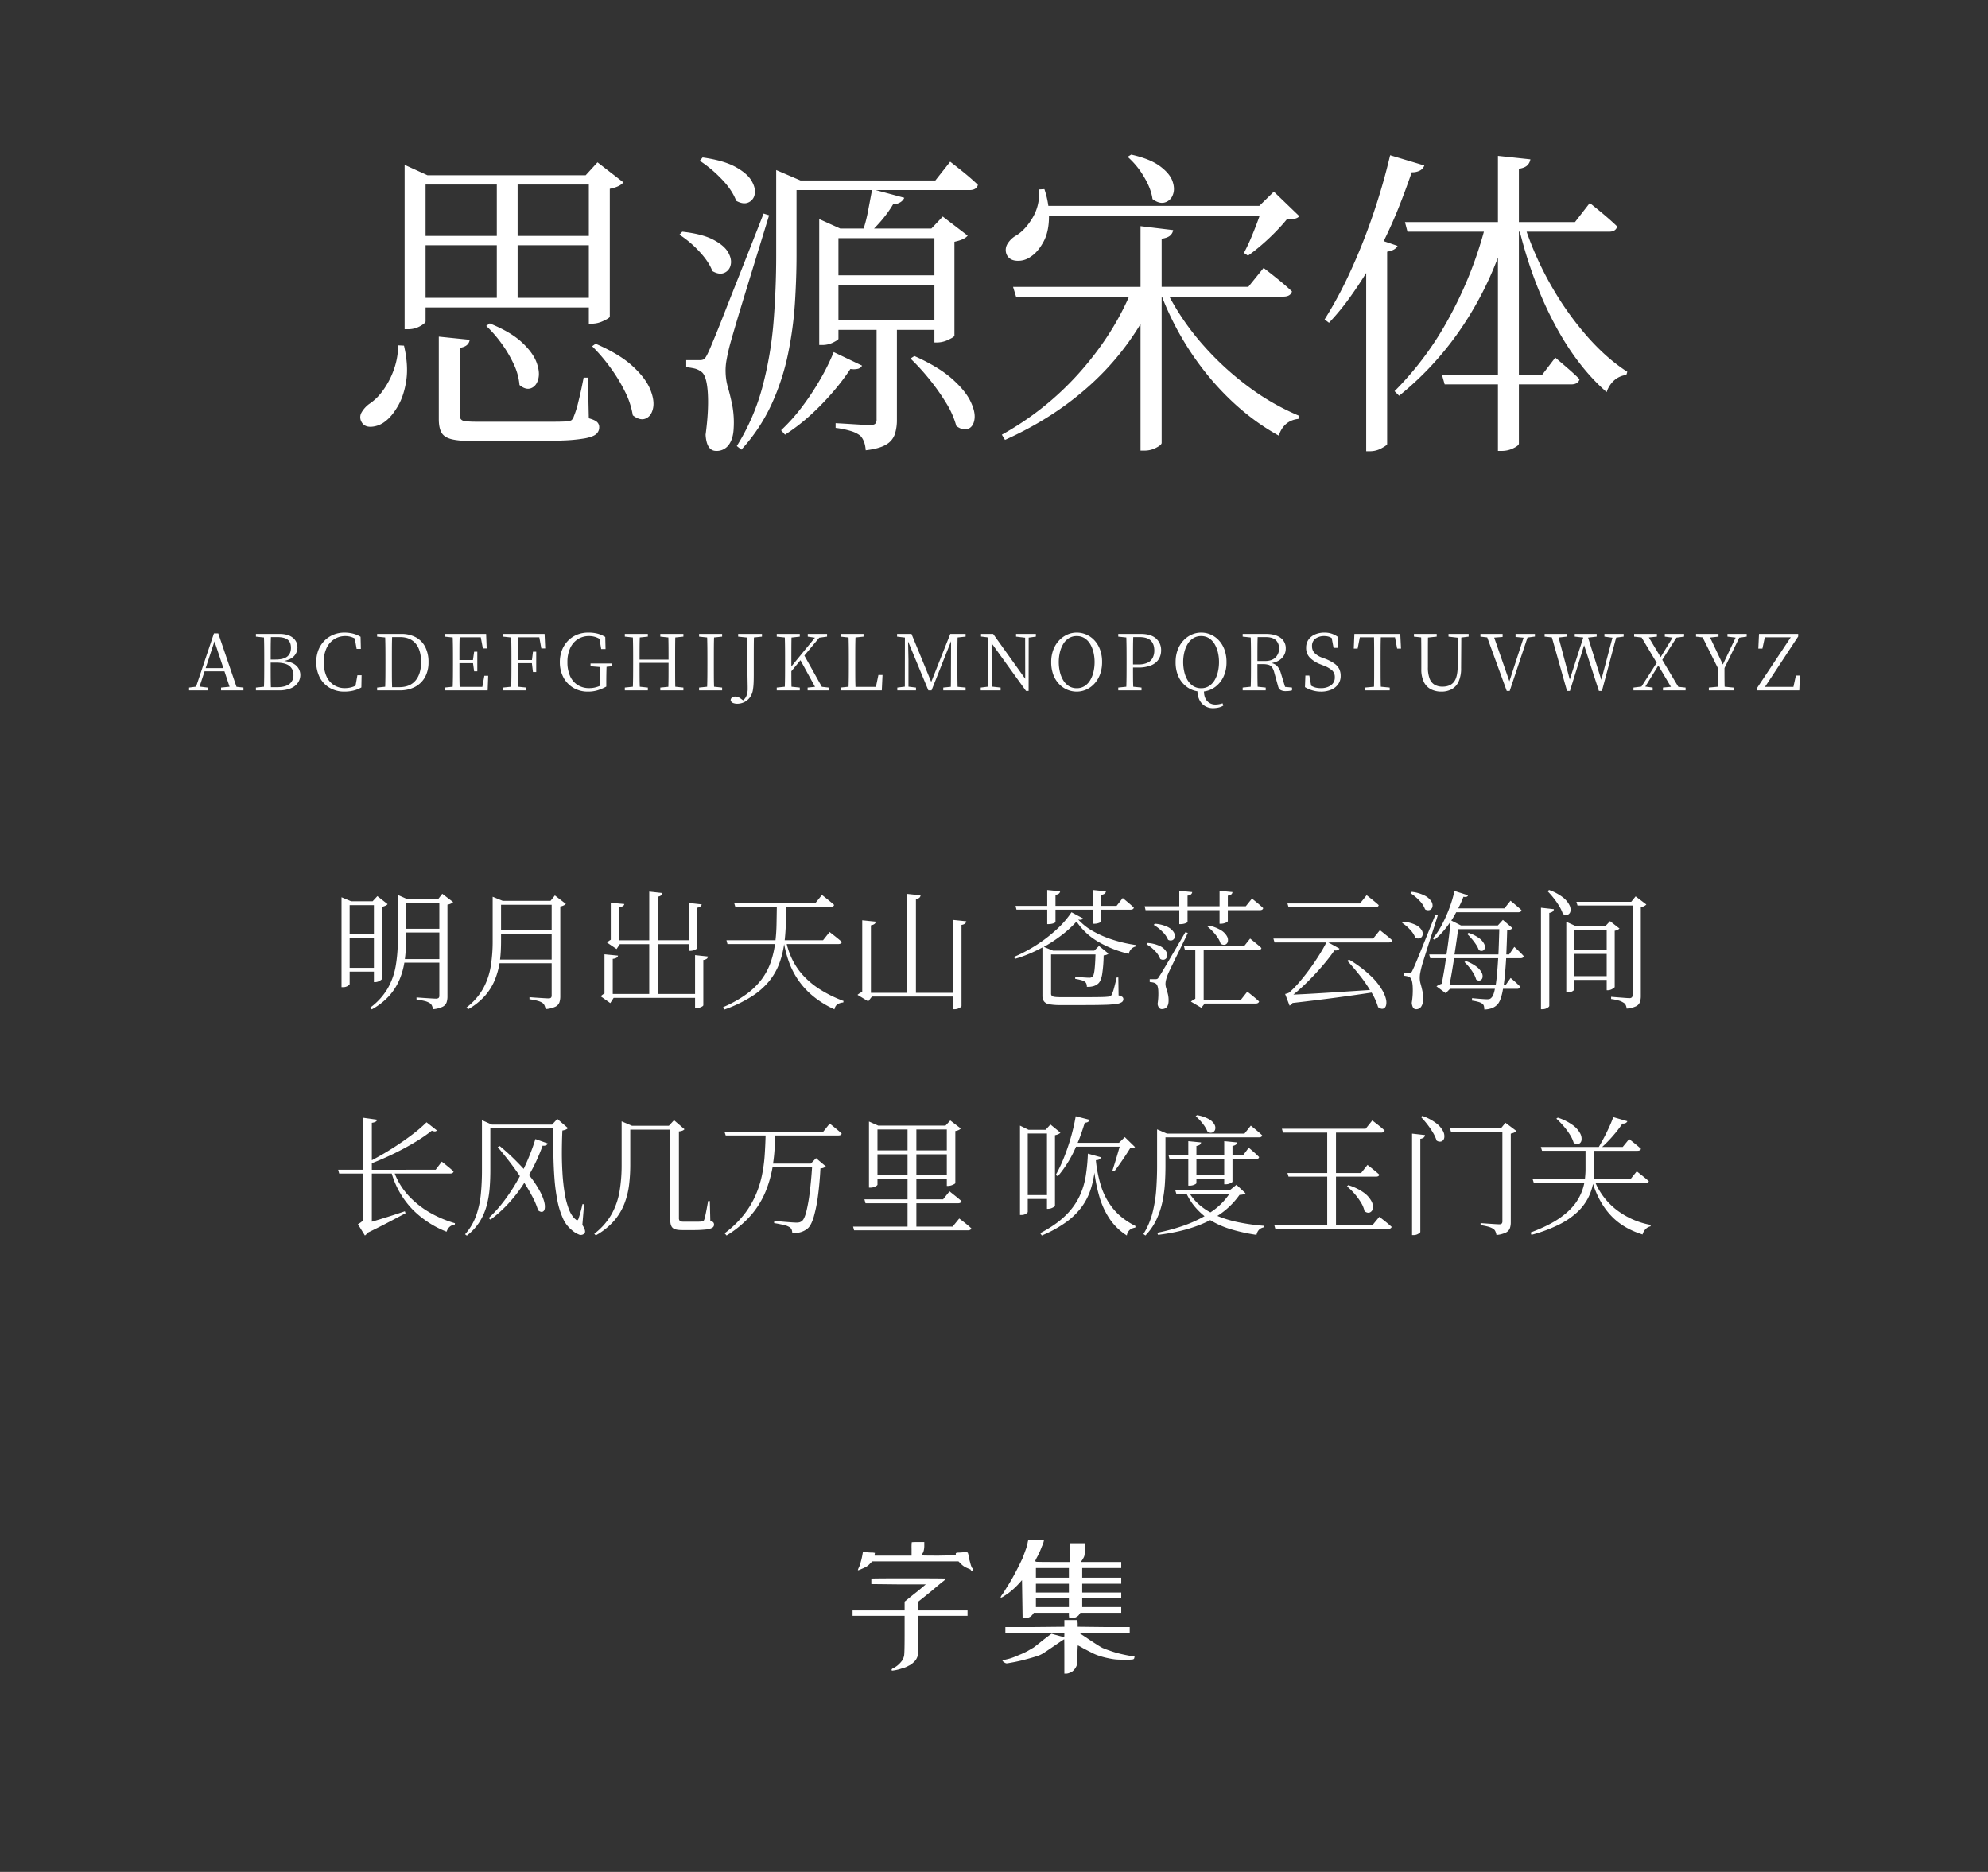 <svg xmlns="http://www.w3.org/2000/svg" width="1540" height="1450" viewBox="0 0 1540 1450">
  <rect x="0" y="0" width="1540" height="1450" fill="#333333" stroke="none"/>
  <defs>
    <style>
      .cls-1 {
        fill: #fff;
      }

      .cls-1, .cls-2, .cls-3 {
        fill-rule: evenodd;
      }

      .cls-2 {
        fill: #fefefe;
      }

      .cls-3 {
        fill: #fdfdfd;
      }
    </style>
  </defs>
  <path id="字体名称" class="cls-1" d="M304.959,286.705a63.579,63.579,0,0,1-8.422,15.93,40.555,40.555,0,0,1-10.682,10.376,21.845,21.845,0,0,0-5.737,6.408,7.3,7.3,0,0,0,0,7.508q2.318,4.15,8.118,3.6a19.032,19.032,0,0,0,10.437-4.334q5-3.781,9.643-11.779t6.409-19.715q1.768-11.718-1.77-26.977l-4.517-.244A57.1,57.1,0,0,1,304.959,286.705Zm79.895-103.943H329.679V142.967h55.175v39.795Zm71.29,0H400.968V142.967h55.176v39.795Zm-55.176,7.2h55.176v40.771H400.968V189.964Zm-71.289,0h55.175v40.771H329.679V189.964Zm126.465,60.791h2.563a21.16,21.16,0,0,0,8.789-2.2q4.761-2.2,4.883-3.3v-99q7.933-1.586,10.5-5l-20.02-15.5-9.155,10.01H331.144l-17.7-8.057V255.027h2.686a18.642,18.642,0,0,0,9.338-2.38q4.212-2.38,4.212-3.723V238.182H456.144v12.573Zm-67.933,14.892a94.861,94.861,0,0,1,9.644,16.175,47.448,47.448,0,0,1,4.578,16.418q4.881,4.029,8.972,2.442t5.554-7.019q1.465-5.432-1.343-13T404.2,265.1q-8.607-7.993-24.842-14.587l-2.685,1.953A96.885,96.885,0,0,1,388.211,265.647Zm63.9,26.856q-2.077,10.866-4.15,18.982a75.022,75.022,0,0,1-3.54,11.291,5.243,5.243,0,0,1-1.892,2.808,8.884,8.884,0,0,1-4.09.854q-3.418.248-12.085,0.245h-56.4q-9.4,0-11.6-.977t-2.2-4.028V269.432q6.959-.976,7.69-6.226l-23.925-2.441v63.964q0,6.716,2.136,10.438t8.179,5.126q6.042,1.4,17.639,1.4h36.987q18.919,0,30.579-.488a127.038,127.038,0,0,0,17.883-1.709q6.225-1.221,8.545-3.3a6.746,6.746,0,0,0,2.319-5.249,5.351,5.351,0,0,0-1.648-4.028q-1.647-1.586-6.408-2.93L455.411,292.5h-3.3ZM472.2,283.9a126.293,126.293,0,0,1,11.719,18.982,63.538,63.538,0,0,1,6.286,18.8q5.613,4.394,10.01,2.5t5.676-8q1.283-6.1-2.258-14.71t-13.611-17.883q-10.071-9.276-28.625-17.334l-2.686,1.953A135.041,135.041,0,0,1,472.2,283.9Zm86.487-145.508q8.423,8.606,11.6,17.151,5.493,3.052,9.461,1.282a8.308,8.308,0,0,0,4.883-6.409q0.915-4.638-2.442-10.376T569.73,129.295q-9.094-5-25.452-7.324l-2.2,2.563A96.723,96.723,0,0,1,558.683,138.389ZM541.532,194.6q7.508,7.936,10.315,15.38,5.247,3.054,9.155,1.4a8.374,8.374,0,0,0,5-6.1q1.1-4.455-1.953-9.827t-11.6-9.827q-8.546-4.453-23.926-6.164l-2.2,2.319A80.8,80.8,0,0,1,541.532,194.6Zm30.761,19.653q-7.506,18.923-11.779,29.846t-6.531,16.357q-2.26,5.435-3.357,8.057t-2.319,5.188q-1.832,3.786-2.93,4.517a6,6,0,0,1-3.3.732h-10.5v5.493a45.253,45.253,0,0,1,6.592,1.038,14.335,14.335,0,0,1,5.127,2.5q4.147,2.809,5,16.3T546.6,336.692q0.732,12.571,8.178,12.574a11.441,11.441,0,0,0,9.705-4.639q3.478-4.641,3.845-12.695a73.59,73.59,0,0,0-1.037-17.823q-1.529-7.567-3.3-13.671a45.527,45.527,0,0,1-1.892-11.719,44.566,44.566,0,0,1,.793-10.254q1.037-5.736,2.625-11.719,0.975-3.538,3.418-11.9t5.859-19.592q3.415-11.229,7.2-23.56t7.385-24.047q3.6-11.72,6.409-20.874l-4.272-1.343Q579.8,195.337,572.293,214.256Zm63.66,78.613a204.938,204.938,0,0,1-14.16,21.607,140.139,140.139,0,0,1-16.724,18.8l3.052,3.418a146.489,146.489,0,0,0,20.081-15.5,201.33,201.33,0,0,0,17.456-18.066,173.891,173.891,0,0,0,13.122-17.334,14.894,14.894,0,0,0,6.1-.183,5.186,5.186,0,0,0,2.929-2.38l-21.972-10.5A168.028,168.028,0,0,1,635.953,292.869Zm83.618,0.427a167.6,167.6,0,0,1,13.184,18.555,67.429,67.429,0,0,1,8.057,18.128q5.37,3.9,9.338,2.136t4.761-7.508q0.792-5.736-3.235-13.977t-14.405-17.395q-10.375-9.154-28.93-17.456l-3.052,1.953A166.442,166.442,0,0,1,719.571,293.3Zm4.273-80.017H649.5V184.471h74.341v28.808ZM649.5,220.726h74.341v27.465H649.5V220.726Zm-29.419-80.933-18.8-8.057v66.529q0,24.9-2.014,50.537a286.08,286.08,0,0,1-8.484,50.293,167.567,167.567,0,0,1-20.019,46.386l3.54,2.808a136.027,136.027,0,0,0,23.437-35.278A181.831,181.831,0,0,0,610.5,273.887a288.777,288.777,0,0,0,5.311-39.49q1.218-19.409,1.22-36.376V147.239H675.5q-1.465,7.814-2.991,15.808a114.988,114.988,0,0,1-3.479,13.977H650.846L634.61,169.7v97.534h2.442a18.484,18.484,0,0,0,8.484-2.014q3.965-2.014,3.967-2.746v-6.958h29.541v69.213a4.8,4.8,0,0,1-1.038,3.479q-1.038,1.039-4.211,1.038-1.712,0-5.982-.244t-9.033-.549q-4.761-.3-11.474-0.672v3.662a66.4,66.4,0,0,1,12.024,2.5,22.913,22.913,0,0,1,7.019,3.479q3.781,3.9,4.272,11.352,10.5-1.221,15.686-4.333a14.866,14.866,0,0,0,6.836-8,35.072,35.072,0,0,0,1.648-11.23v-69.7h29.053v9.765h2.441a20.056,20.056,0,0,0,8.3-2.075q4.515-2.075,4.761-3.174V187.278q7.933-1.707,10.254-4.76l-19.288-14.771-8.789,9.277H677.091a104.891,104.891,0,0,0,7.934-8.911,89.4,89.4,0,0,0,6.836-9.887,10.51,10.51,0,0,0,5.738-1.648,7.728,7.728,0,0,0,2.929-3.357l-22.216-5.982h72.753q5.371,0,6.47-4.028-4.027-3.906-9.033-8.057t-12.451-9.887l-11.475,14.526H620.084Zm265.93-3.113q5.676,9.339,6.775,17.517,5.247,3.909,9.583,2.625a9.307,9.307,0,0,0,6.164-5.86q1.832-4.576-.244-10.559t-9.705-11.657q-7.63-5.678-22.277-8.973l-2.808,1.709A62.639,62.639,0,0,1,886.014,136.68Zm114.806,89.05q-4.272-4.028-9.4-8.239t-12.573-9.949L967.008,222.19H899.869V184.959q4.638-.732,6.592-2.5a6.955,6.955,0,0,0,2.319-4.212l-25.268-3.052v47H784.757l2.319,7.569H874.6q-13.917,31.617-39.185,59.753a229.747,229.747,0,0,1-59.326,47.18l2.441,4.029q35.034-15.747,61.524-38.575A209.607,209.607,0,0,0,883.512,251v98.022h3.3a19.009,19.009,0,0,0,8.789-2.2q4.27-2.2,4.272-3.784V229.759h0.244a225.578,225.578,0,0,0,38.147,64.148q23.74,27.771,52.307,43.518,3.906-11.719,15.263-12.94l0.48-2.441A183.905,183.905,0,0,1,967.8,300.071a225.259,225.259,0,0,1-35.034-31.921,196.334,196.334,0,0,1-26.916-38.391h88.256q5.615,0,6.713-4.029h0Zm-25.267-66.284H812.1a70.892,70.892,0,0,0-3.052-12.939l-4.273.244a36.063,36.063,0,0,1-4.943,22.034q-5.923,9.827-13.245,13.977a18.6,18.6,0,0,0-6.165,6.164,9.012,9.012,0,0,0-.671,8.118q2.075,4.641,8,4.944a16.463,16.463,0,0,0,10.8-3.235q5.493-3.538,9.826-11.536t4.212-20.2H975.8q-2.444,7.08-5.859,15.319a145.475,145.475,0,0,1-6.348,13.611l3.174,2.076q4.881-3.417,10.559-8.3t10.8-10.132q5.127-5.247,8.667-9.644a42.381,42.381,0,0,0,6.107-.549,6.386,6.386,0,0,0,3.66-1.892L986.783,148.46Zm107.967,1.221q5.31-13.3,10.07-27.222a12.4,12.4,0,0,0,6.6-1.465,7.519,7.519,0,0,0,3.17-3.784l-26.49-7.934a489.166,489.166,0,0,1-13.67,47.18,454.661,454.661,0,0,1-17.64,43.945,313.867,313.867,0,0,1-19.47,36.072l3.42,2.563a180.312,180.312,0,0,0,14.89-17.883q7.2-9.825,13.92-20.691V349.51h3.05a18.115,18.115,0,0,0,8.85-2.32q4.215-2.319,4.33-3.173V194.969q6.465-1.1,8.06-4.517l-10.74-3.662Q1078.215,173.973,1083.52,160.667Zm169.25,14.771q-3.9-3.783-8.91-8.057-4.995-4.272-12.33-10.132l-11.47,14.771H1176.6V130.76q4.515-.733,6.47-2.625a8.328,8.328,0,0,0,2.44-4.7l-25.14-2.686v51.27h-72.02l1.95,7.446h59.2a307.183,307.183,0,0,1-26.97,66.65A245.262,245.262,0,0,1,1080.29,303l3.54,3.54a240.8,240.8,0,0,0,45.47-48.462,260.821,260.821,0,0,0,31.07-58.594v90.943h-43.34l2.08,7.324h41.26v51.514h3.17a19.92,19.92,0,0,0,8.79-2.076q4.275-2.076,4.27-3.662V297.752h40.41q5.49,0,6.59-4.028-3.66-3.663-8.06-7.508T1204.8,277l-10.25,13.428H1176.6V179.466h0.73q10.14,40.282,27.41,72.449t39.86,51.818a20.544,20.544,0,0,1,6.1-9.338,17.211,17.211,0,0,1,9.15-3.967l0.74-2.442q-15.75-10.131-30.58-26.855a237.378,237.378,0,0,1-27.1-37.659,250.08,250.08,0,0,1-20.33-44.006h63.97q5.13,0,6.22-4.028h0Z"/>
  <path id="中文示例" class="cls-2" d="M289.652,723.449h-18.8V701.135h18.8v22.314Zm-18.8,2.979h18.8v23.291h-18.8V726.428Zm18.8,34.326h0.977a7.02,7.02,0,0,0,3.442-1q1.782-1,1.88-1.538V702.453q3.369-.83,4.3-2.1l-7.91-6.2-3.711,4h-16.6l-7.47-3.125V764.66h0.976a6.8,6.8,0,0,0,3.907-.976q1.414-.976,1.416-1.465v-9.571h18.8v8.106Zm24.634-25.1q0.171-3.661.171-7.324v-6.006h25.879v20.606H313.627Q314.115,739.319,314.286,735.656Zm26.05-16.211H314.457V699.426h25.879v20.019Zm-0.977-22.9h-23.73l-7.471-3.32v35.2a116.13,116.13,0,0,1-1.611,19.775,53.563,53.563,0,0,1-6.226,17.456,49.751,49.751,0,0,1-13.7,14.966l1.416,1.221a51.429,51.429,0,0,0,13.379-10.4,45.064,45.064,0,0,0,7.91-12.28,57.583,57.583,0,0,0,3.906-13.452h27.1v25.439a2.507,2.507,0,0,1-.562,1.856,3.311,3.311,0,0,1-2.221.537q-0.928,0-3.3-.147t-5.054-.317q-2.685-.171-6.543-0.464v1.611a54.169,54.169,0,0,1,6.348,1.172,13.418,13.418,0,0,1,3.76,1.514,4.449,4.449,0,0,1,1.782,1.929,10.9,10.9,0,0,1,.9,2.9,21.525,21.525,0,0,0,7.373-1.88,6.16,6.16,0,0,0,3.1-3.32,14.3,14.3,0,0,0,.708-4.712V700.744a9.588,9.588,0,0,0,2.71-.83,5.152,5.152,0,0,0,1.684-1.172l-8.4-6.4Zm48.609,39.673q0.17-3.589.171-7.2v-5.762h39.209v20.068H387.357Q387.8,739.808,387.968,736.218Zm39.38-15.991H388.139V700.842h39.209v19.385Zm-0.879-22.413H389.457l-7.812-3.173v34.472a120.663,120.663,0,0,1-1.49,19.336,53.755,53.755,0,0,1-5.859,17.212,48.367,48.367,0,0,1-12.964,14.771l1.318,1.318a50.665,50.665,0,0,0,12.964-10.327,43.778,43.778,0,0,0,7.593-12.085,60.328,60.328,0,0,0,3.76-13.184h40.381v24.8a2.876,2.876,0,0,1-.464,1.831,2.809,2.809,0,0,1-2.124.562q-0.928,0-3.272-.147t-4.98-.317q-2.637-.171-6.348-0.464v1.611a48.372,48.372,0,0,1,6.25,1.2,13.326,13.326,0,0,1,3.613,1.49,4.864,4.864,0,0,1,1.758,2.05,11.949,11.949,0,0,1,.879,2.881,21.711,21.711,0,0,0,7.52-1.831,6.124,6.124,0,0,0,3.149-3.344,14.5,14.5,0,0,0,.708-4.737V702.16a8.929,8.929,0,0,0,2.661-.83,5.237,5.237,0,0,0,1.636-1.172l-8.5-6.543Zm111.963,72.12H509.525V731.359h24.024v5.176h1.221a8.263,8.263,0,0,0,3.466-.781q1.709-.78,1.709-1.318v-31.3a5.8,5.8,0,0,0,2.637-.952,2.519,2.519,0,0,0,.977-1.636l-10.01-1.123v28.906H509.525V694.543a4.931,4.931,0,0,0,2.662-1.025,3.248,3.248,0,0,0,.952-1.758l-10.2-1.123v37.7H479.447V702.746a7,7,0,0,0,3.2-.952,2.443,2.443,0,0,0,1-1.538l-10.5-.928v28.613a10.958,10.958,0,0,0-1.611,1.05,10.293,10.293,0,0,0-1.269,1.148l7.373,4.98,2.49-3.76h22.8v38.575H474.662v-27.2a6.784,6.784,0,0,0,3.1-.952,2.446,2.446,0,0,0,1-1.538l-10.5-1.025v30.322a10.885,10.885,0,0,0-1.612,1.05,14.477,14.477,0,0,0-1.318,1.147l7.422,5.274,2.588-4.053h63.086v7.861h1.22a8.225,8.225,0,0,0,3.492-.781q1.685-.782,1.684-1.416v-35.01a5.569,5.569,0,0,0,2.686-.952,2.65,2.65,0,0,0,.927-1.733l-10.009-1.075v30.079Zm113.72-40.284q-1.856-1.659-4.077-3.442t-5.444-4.272l-5.078,6.4H607.865q0.635-5.907.879-12.353t0.391-13.428h34.228q2.344,0,2.783-1.612-1.855-1.659-4.052-3.442t-5.371-4.272l-5.078,6.3H568.754l0.879,3.028h32.129q-0.1,6.885-.22,13.33t-0.806,12.451H562.748l0.781,2.93h36.817a72.842,72.842,0,0,1-3.418,14.38,48.932,48.932,0,0,1-6.909,12.915,55.972,55.972,0,0,1-11.792,11.5,91.721,91.721,0,0,1-18.067,10.083l1.074,1.806a104.832,104.832,0,0,0,20.85-9.961,57.438,57.438,0,0,0,13.55-11.743,49.024,49.024,0,0,0,7.91-13.574,70.08,70.08,0,0,0,3.882-15.405,88.905,88.905,0,0,0,3.564,13.379,62.72,62.72,0,0,0,6.739,13.574,60.893,60.893,0,0,0,11.328,12.744,73.988,73.988,0,0,0,17.382,10.889,5.76,5.76,0,0,1,2.344-3.98,10.016,10.016,0,0,1,4.444-1.343l0.244-1.171a97.25,97.25,0,0,1-18.8-9.3,63.768,63.768,0,0,1-12.842-10.84,51.9,51.9,0,0,1-8.008-11.816,60.961,60.961,0,0,1-4.394-12.134h39.941q2.345,0,2.783-1.612h0Zm85.987,39.4H709.525V696.447a4.926,4.926,0,0,0,2.686-1.05,3.1,3.1,0,0,0,.928-1.879l-10.3-1.075v76.612H674.662V716.76q3.466-.586,3.809-2.832l-10.547-1.074v55.468a13.231,13.231,0,0,0-3.662,2.295l8.3,5.029,2.881-3.71h62.7v9.814h1.318a7.658,7.658,0,0,0,3.613-.928q1.758-.927,1.758-1.562V716.418a5.305,5.305,0,0,0,2.734-1,3.078,3.078,0,0,0,.977-1.782l-10.4-1.074v56.494Zm73.1-53.223h0.977a11.9,11.9,0,0,0,3.686-.561q1.734-.561,1.734-1.246V704.65h29v10.889h1.172a10.123,10.123,0,0,0,3.881-.781q1.44-.684,1.441-1.221V704.65h22.607q2.295,0,2.588-1.611-1.563-1.514-3.564-3.223t-5.03-4.2l-4.785,6.1H853.129v-8.594a4.663,4.663,0,0,0,2.661-.928,2.864,2.864,0,0,0,.952-1.758l-10.107-1.025v12.3h-29v-8.594a4.663,4.663,0,0,0,2.661-.928,2.869,2.869,0,0,0,.952-1.758l-10.01-1.025v12.3H786.723l0.683,2.929h23.828v11.182Zm26.441-3.442a2.44,2.44,0,0,0,1.343-.952l-8.985-4.786a71.457,71.457,0,0,1-11.133,12.94,116.36,116.36,0,0,1-33.349,21.631l0.683,1.513a100.346,100.346,0,0,0,11.084-3.93q5.371-2.271,10.3-4.956l-0.1.1v36.914a8.244,8.244,0,0,0,1.172,4.785,6.478,6.478,0,0,0,4.224,2.271,47.287,47.287,0,0,0,8.716.61h18.8q9.569,0,15.454-.2a74.9,74.9,0,0,0,9.008-.708,9.527,9.527,0,0,0,4.224-1.416,2.82,2.82,0,0,0,1.1-2.27,2.133,2.133,0,0,0-.806-1.734,7.523,7.523,0,0,0-2.9-1.147l-0.2-13.916h-1.269q-1.124,4.932-2.1,8.374a31.015,31.015,0,0,1-1.709,4.907,2.954,2.954,0,0,1-1.049,1.2,4.321,4.321,0,0,1-1.978.415q-1.856.245-6.4,0.318t-11.084.073h-18.9q-5.03,0-6.323-.611a2.2,2.2,0,0,1-1.294-2.172V739.318h34.424q-0.246,7.764-.757,12.012t-1.538,5.225a3.922,3.922,0,0,1-2.735.781q-0.879,0-2.807-.122t-4.1-.293q-2.173-.171-3.784-0.269v1.563a41.159,41.159,0,0,1,4.3.9,10.458,10.458,0,0,1,3.027,1.2,3.792,3.792,0,0,1,1.367,1.807,7.231,7.231,0,0,1,.342,2.3,16.682,16.682,0,0,0,4.761-.464,9.37,9.37,0,0,0,3.833-1.929q2.245-1.8,3.2-7.055a103.77,103.77,0,0,0,1.2-14.917q2.733-.294,3.71-1.416l-7.324-5.908-3.613,3.613h-32.08l-6.983-2.881a115.591,115.591,0,0,0,14.234-9.448,85.133,85.133,0,0,0,11.059-10.181,50.9,50.9,0,0,0,16.919,15.723,84.959,84.959,0,0,0,23.56,9.277,7.132,7.132,0,0,1,5.518-5.713l0.1-1.074a107.286,107.286,0,0,1-17.358-3.906,81.994,81.994,0,0,1-15.7-6.69,44.963,44.963,0,0,1-11.768-9.228A5.447,5.447,0,0,0,837.675,712.39Zm56.86,24.048a17.718,17.718,0,0,1,4.2,6.3,3.741,3.741,0,0,0,3.54.464,3.265,3.265,0,0,0,1.831-2.514,5.687,5.687,0,0,0-.927-3.956,11.339,11.339,0,0,0-4.688-3.93,26.347,26.347,0,0,0-9.472-2.368l-0.879,1.025A26.474,26.474,0,0,1,894.535,736.438Zm5.762-14.893a19.3,19.3,0,0,1,4.541,6.4,3.721,3.721,0,0,0,3.491.269,3.282,3.282,0,0,0,1.733-2.539,5.624,5.624,0,0,0-1.049-3.906,11.859,11.859,0,0,0-4.81-3.882,27.362,27.362,0,0,0-9.57-2.344l-0.928.879A32.647,32.647,0,0,1,900.3,721.545Zm8.911,16.04q-3.492,5.982-5.542,9.448t-3.1,5.225q-1.05,1.758-1.586,2.612t-1.172,1.782a4.29,4.29,0,0,1-1.27,1.563,3.254,3.254,0,0,1-1.416.244h-4.492v2.2q1.416,0.147,2.515.366a6.513,6.513,0,0,1,2.075.806q1.659,0.978,2.026,5.054a50.216,50.216,0,0,1-.513,10.669,5.792,5.792,0,0,0,1.123,3.052,2.616,2.616,0,0,0,2.051,1.049q5.03,0,5.323-5.908a20.876,20.876,0,0,0-.489-5.591q-0.585-2.367-1.22-4.272a12.648,12.648,0,0,1-.684-3.662,14.057,14.057,0,0,1,.537-3.614,29.911,29.911,0,0,1,1.367-3.955q0.439-1.122,1.734-3.833t3.076-6.347q1.782-3.638,3.735-7.617t3.76-7.691q1.806-3.71,3.076-6.543l-1.9-.488Q912.7,731.6,909.208,737.585Zm7.935-4.663,0.781,3.027h8.008v37.7q-0.978.535-1.88,1.1a12.772,12.772,0,0,0-1.538,1.1l8.105,4.785,2.588-3.272h39.4q2.295,0,2.735-1.611-1.758-1.661-3.882-3.418t-5.249-4.2l-4.883,6.2H932.426V735.949h41.992q2.44,0,2.734-1.611-1.661-1.563-3.711-3.247t-5.029-4.077l-4.687,5.908H917.143Zm22.363-11.353a36,36,0,0,1,3.735,4.663,16.738,16.738,0,0,1,2.271,4.688,3.99,3.99,0,0,0,3.589.806,3.21,3.21,0,0,0,2.026-2.344,5.866,5.866,0,0,0-.659-4.126,12.639,12.639,0,0,0-4.492-4.59,29.613,29.613,0,0,0-9.546-3.711l-1.026.781A41.616,41.616,0,0,1,939.506,721.569Zm11.621-19.555v-8.252a4.917,4.917,0,0,0,2.71-.952,2.9,2.9,0,0,0,.9-1.783l-10.01-.976v11.963h-24.8v-8.252a5.051,5.051,0,0,0,2.661-.952,2.8,2.8,0,0,0,.952-1.783l-10.01-.976v11.963H886.723l0.683,3.027h26.123v10.791h0.977a11.02,11.02,0,0,0,3.686-.61q1.732-.61,1.734-1.294v-8.887h24.8v10.5h1.075a9.7,9.7,0,0,0,3.808-.83q1.513-.732,1.514-1.27v-8.4h24.805q2.293,0,2.588-1.611-1.612-1.563-3.638-3.272t-5.054-4.1l-4.785,5.957H951.127Zm116.893-.879q-1.755-1.611-3.95-3.394t-5.42-4.321l-5.13,6.4h-56.2l0.83,2.93h67.282c1.44,0,2.3-.537,2.59-1.611h0Zm-81.59,25.879,0.879,3.027h40.141q-2.055,4.15-5.38,9.473t-7.34,10.864q-4.035,5.542-8.21,10.4a78.028,78.028,0,0,1-7.883,8.081,11.179,11.179,0,0,1-3.125,1.075l3.418,8.984a4.451,4.451,0,0,0,2.29-2q18.855-2.15,34.5-4.248t26.78-3.809a49.056,49.056,0,0,1,5.03,11.28q2.745,2,4.59.9,1.86-1.1,1.83-4.614t-2.78-8.716a50.714,50.714,0,0,0-9.06-11.5,92.165,92.165,0,0,0-17.09-12.891l-1.31.928q4.185,4.541,8.98,10.5a114.767,114.767,0,0,1,8.54,12.109q-12.06.783-23.21,1.514t-20.44,1.27q-9.27.537-15.67,0.781a152.418,152.418,0,0,0,11.96-10.864q6.06-6.08,11.26-12.232a135.878,135.878,0,0,0,8.61-11.181,4.042,4.042,0,0,0,2.49-.171,2.934,2.934,0,0,0,1.42-1.148l-8.64-4.785h46.82c1.5,0,2.4-.537,2.69-1.611q-1.86-1.708-4.1-3.54t-5.47-4.37l-5.23,6.494H986.43Zm112.94-29.566a19.084,19.084,0,0,1,4.54,6.909,4.1,4.1,0,0,0,3.78.489,3.45,3.45,0,0,0,1.98-2.588,5.8,5.8,0,0,0-.97-4.151,13.126,13.126,0,0,0-4.99-4.321,29.517,29.517,0,0,0-10.1-2.954l-0.98,1.025A35.87,35.87,0,0,1,1099.37,697.448Zm-7.15,22.583a19.485,19.485,0,0,1,4.12,6.2,3.974,3.974,0,0,0,3.66.538,3.426,3.426,0,0,0,2.01-2.466,5.313,5.313,0,0,0-.79-3.931,11.088,11.088,0,0,0-4.63-3.955,27.407,27.407,0,0,0-9.57-2.49l-0.88.927A31.8,31.8,0,0,1,1092.22,720.031Zm11.91,7.764c-2.03,5.046-3.65,9.017-4.83,11.914s-2.09,5.07-2.69,6.519-1.07,2.523-1.39,3.222-0.65,1.392-.98,2.075a5,5,0,0,1-1.1,1.807,2.234,2.234,0,0,1-1.29.293h-4.35v2.2a17.573,17.573,0,0,1,2.71.415,6.867,6.867,0,0,1,2.13,1q1.56,1.123,1.98,6.568a59.879,59.879,0,0,1-.71,13.012q0.48,4.932,3.32,4.932a4.578,4.578,0,0,0,3.88-1.855,9,9,0,0,0,1.54-5.079,27.326,27.326,0,0,0-.47-7.08q-0.66-3.027-1.36-5.468a16.383,16.383,0,0,1-.71-4.639,19.878,19.878,0,0,1,.39-4.15q0.435-2.3,1.02-4.541,0.345-1.416,1.4-4.761l2.46-7.837q1.425-4.492,3-9.424,1.59-4.931,3.11-9.644,1.5-4.712,2.63-8.422l-1.8-.489Q1107.175,720.226,1104.13,727.8Zm35.89-.635a45.592,45.592,0,0,1,3.34,4.444,17.826,17.826,0,0,1,2.15,4.248,3.4,3.4,0,0,0,2.96.634,2.6,2.6,0,0,0,1.7-1.928,5.162,5.162,0,0,0-.56-3.565,12.725,12.725,0,0,0-3.83-4.3,29.052,29.052,0,0,0-8.13-4.077l-1.12.83A48.015,48.015,0,0,1,1140.02,727.16Zm-1.91,22.046a38.031,38.031,0,0,1,3.35,4.834,19.294,19.294,0,0,1,2.05,4.712,3.333,3.333,0,0,0,3.05.684,2.9,2.9,0,0,0,1.81-2.076,5.6,5.6,0,0,0-.54-3.833,13.5,13.5,0,0,0-3.93-4.638,30.232,30.232,0,0,0-8.35-4.444l-1.12.782A37.421,37.421,0,0,1,1138.11,749.206Zm-13.47,4.028q0.9-5.37,1.78-10.986h34.13q-0.39,6.592-.85,11.768t-1.05,9.033h-35.84Q1123.725,758.606,1124.64,753.234Zm36.47-23.144q-0.165,4.883-.36,9.228h-34.04q1.71-11.034,2.83-19.58h31.89C1161.33,723.384,1161.23,726.835,1161.11,730.09Zm5.74,9.228q0.2-4.2.37-8.862c0.11-3.108.22-6.421,0.31-9.936,2.09-.163,3.45-0.684,4.1-1.563l-7.42-6.4-3.9,4.3h-28.57l-7.52-3.808a33.946,33.946,0,0,0,2-3.15c0.62-1.09,1.23-2.172,1.81-3.247h47.9c1.6,0,2.49-.537,2.69-1.611q-1.665-1.562-3.64-3.247t-4.86-4.077l-4.69,5.908h-35.79q1.17-2.295,2.18-4.565,0.99-2.271,1.83-4.419a5.193,5.193,0,0,0,2.49,0,1.744,1.744,0,0,0,1.07-1.123l-10.5-3.37a96.883,96.883,0,0,1-3.9,13.135,108.072,108.072,0,0,1-5.84,13.037,58.892,58.892,0,0,1-7.05,10.6l1.31,1.025a55.161,55.161,0,0,0,6.6-6.4,71.5,71.5,0,0,0,5.81-7.617q-0.45,5.177-1.25,11.841t-1.88,13.549h-13.38l0.78,2.93h12.21q-0.735,5.616-1.63,10.742c-0.61,3.418-1.15,6.43-1.64,9.033a15.031,15.031,0,0,0-4.1,2l7.18,5.323,3.32-3.418h34.76q-0.975,5.225-2.59,6.787a3.513,3.513,0,0,1-1.44,1.074,7.1,7.1,0,0,1-2.17.244q-0.975,0-3.03-.146c-1.36-.1-2.81-0.212-4.34-0.342s-2.9-.26-4.1-0.391l-0.1,1.905a34.213,34.213,0,0,1,4.78.976,9.559,9.559,0,0,1,3.23,1.416,3.352,3.352,0,0,1,1.27,1.9,10.95,10.95,0,0,1,.29,2.588,16.972,16.972,0,0,0,5.76-.976,11.487,11.487,0,0,0,4.74-3.223,15.144,15.144,0,0,0,2.24-4.443,44.365,44.365,0,0,0,1.76-7.373h10.84a2.239,2.239,0,0,0,2.49-1.612q-1.365-1.414-3.1-3t-4.32-3.784l-3.91,5.518h-1.46q0.585-4.053,1.05-9.253t0.85-11.548h11.09q2.19,0,2.49-1.611-1.32-1.513-3.03-3.174t-4.25-4l-4,5.859h-2.2Zm28.08,42.432a7.28,7.28,0,0,0,3.54-.928q1.68-.927,1.68-1.709V707.141a5.764,5.764,0,0,0,2.66-1.075,2.77,2.77,0,0,0,.9-1.806l-10-1.123V781.75h1.22Zm8.49-86.206a58.309,58.309,0,0,1,4.35,6.226,29.839,29.839,0,0,1,2.88,6.054,4.02,4.02,0,0,0,3.81.733,3.559,3.559,0,0,0,2.1-2.759,7.871,7.871,0,0,0-.93-4.932,18.071,18.071,0,0,0-5.1-5.884,37.94,37.94,0,0,0-10.53-5.566l-1.17.928A60.308,60.308,0,0,1,1203.42,695.544Zm16.12,43.384h25.09v17.187h-25.09V738.928Zm25.09-2.979h-25.09v-15.82h25.09v15.82Zm9.91-16.7-7.32-5.713-3.51,3.711h-23.3l-7.08-3.223v54.737h0.88a7.124,7.124,0,0,0,3.86-.928q1.47-.927,1.47-1.318v-7.471h25.09v8.008h0.88a6.989,6.989,0,0,0,3.44-1c1.19-.667,1.82-1.18,1.88-1.538V720.959a6.348,6.348,0,0,0,3.71-1.709h0Zm9.09-20.7h-42.48l0.88,2.881h42.62v69.287a2.8,2.8,0,0,1-.51,1.831,2.746,2.746,0,0,1-2.12.61c-0.56,0-1.58-.056-3.08-0.171s-3.09-.235-4.76-0.366-3.72-.293-6.13-0.488v1.709a39.855,39.855,0,0,1,6.01,1.221,12.768,12.768,0,0,1,3.46,1.562,3.987,3.987,0,0,1,1.81,1.831,8.759,8.759,0,0,1,.78,2.808,20.428,20.428,0,0,0,7.25-1.807,6.009,6.009,0,0,0,3.01-3.271,14.518,14.518,0,0,0,.68-4.639v-68.8a8.781,8.781,0,0,0,2.66-.9,6.649,6.649,0,0,0,1.64-1.2l-8.31-6.3ZM351.371,907.434q-1.71-1.612-3.857-3.37t-5.274-4.248l-4.785,6.3H288.041v-5.078q8.788-3.369,17.554-7.666t16.284-8.862a120.865,120.865,0,0,0,12.646-8.667,5.387,5.387,0,0,0,2.466.586,2.167,2.167,0,0,0,1.441-.782l-8.008-6.3a111.649,111.649,0,0,1-11.548,9.863q-6.91,5.226-14.917,10.3t-15.918,9.228v-29a7.145,7.145,0,0,0,3.076-.927,2.324,2.324,0,0,0,1.026-1.465l-10.791-1.514v40.283H261.967l0.781,2.93h18.6v34.473a3.474,3.474,0,0,1-.733,2.441,16.782,16.782,0,0,1-3.369,2.3l5.42,8.789a4.873,4.873,0,0,0,1.855-2q9.23-4.492,17.066-8.618t12.573-6.665l-0.537-1.514q-7.032,2.393-13.721,4.492t-11.865,3.614V909.045h15.43a66.935,66.935,0,0,0,16.113,27.808,75.651,75.651,0,0,0,26.367,17.26q1.708-4.98,6.3-5.468l0.195-1.124a87.489,87.489,0,0,1-19.629-8.349A69.853,69.853,0,0,1,316.63,926.33a54.4,54.4,0,0,1-10.864-17.285h43.066q2.1,0,2.539-1.611h0Zm42.651-8.448q4.517,5.813,8.716,12.061a145.032,145.032,0,0,1-11.523,18.213,104.621,104.621,0,0,1-12.647,14.258l1.368,1.22a97.279,97.279,0,0,0,13.94-12.524,113.158,113.158,0,0,0,12.28-15.991q3.663,5.712,6.494,11.181a57.231,57.231,0,0,1,4.2,10.157q2.49,1.856,4,.756t1.2-4.785q-0.318-3.685-3.2-9.619a76.5,76.5,0,0,0-9.082-13.7q3.075-5.224,5.712-10.938t4.883-11.865a4.307,4.307,0,0,0,2.686-.293,2.8,2.8,0,0,0,1.318-1.367l-9.619-3.418q-1.856,6.006-4.175,11.816t-4.907,11.28q-3.711-4.053-8.276-8.521t-10.23-9.155l-1.611.781Q389.506,893.177,394.022,898.986Zm57.2,33.741q-0.636,2.929-1.416,5.761t-1.661,5.469a2.185,2.185,0,0,1-.805,1.221,1.432,1.432,0,0,1-1.294-.537q-3.224-2.491-5.347-7.935a63.337,63.337,0,0,1-3.32-12.793,153.386,153.386,0,0,1-1.685-15.674q-0.489-8.323-.439-16.7t0.39-15.8q3.321-.585,4.3-1.9l-8.2-7.08-4.1,4.394H381.059l-7.715-3.418V906.75q0,9.327-.855,18.14a70.426,70.426,0,0,1-3.637,16.7,44.386,44.386,0,0,1-8.594,14.526l1.367,1.026a41.077,41.077,0,0,0,9.961-10.816,46.61,46.61,0,0,0,5.42-12.524,74.837,74.837,0,0,0,2.3-13.477q0.537-6.885.537-13.672V874.035h48.828q-0.1,9.767.024,19.58t0.806,18.97a145.894,145.894,0,0,0,2.222,17.041,63.112,63.112,0,0,0,4.223,13.843,24.219,24.219,0,0,0,6.885,9.277,18.941,18.941,0,0,0,5.371,3.442,3.891,3.891,0,0,0,4.444-.659q1.708-1.66-1.514-6.689l1.318-16.016Zm97.314-2.393q-0.539,3.126-1.123,6.2t-1.1,5.371a17.937,17.937,0,0,1-.854,3.028,1.787,1.787,0,0,1-1.709,1.22,20.639,20.639,0,0,1-2.734.171q-1.807.025-4.3,0.025H529.74q-2.49,0-3.149-.66a3.15,3.15,0,0,1-.659-2.27V876.428a9.843,9.843,0,0,0,2.807-.635,3.722,3.722,0,0,0,1.49-1.074l-8.106-6.983-3.955,4.3H489.555l-8.008-3.418v34.033a121.967,121.967,0,0,1-1.563,19.873,55.813,55.813,0,0,1-6.128,17.823,50.845,50.845,0,0,1-13.5,15.381l1.172,1.22a52.48,52.48,0,0,0,14.234-11.4,45.822,45.822,0,0,0,8.032-13.452,61.752,61.752,0,0,0,3.564-14.624,127.971,127.971,0,0,0,.879-14.917v-27.49h31.006v70.263q0,4.055,1.807,5.786t7.275,1.734h8.3a88.713,88.713,0,0,0,10.156-.44,12.654,12.654,0,0,0,4.956-1.342,2.764,2.764,0,0,0,1.392-2.417,2.679,2.679,0,0,0-.586-1.807,5.714,5.714,0,0,0-2.295-1.318l-0.391-15.186h-1.318Zm12.7-53.613,0.928,2.832H593.07q-0.2,7.47-.708,15.283a113.225,113.225,0,0,1-2.148,15.674,79.184,79.184,0,0,1-5.005,15.576,69.625,69.625,0,0,1-9.155,15.088,80.269,80.269,0,0,1-14.722,14.16l1.514,1.709A80.354,80.354,0,0,0,582.011,941,67.153,67.153,0,0,0,593,923.132a91.514,91.514,0,0,0,5.444-18.872h30.616q-0.686,10.351-1.783,19.189a126,126,0,0,1-2.587,14.771q-1.491,5.932-3.345,7.5a5.6,5.6,0,0,1-1.9,1.05,9.281,9.281,0,0,1-2.491.268q-1.27,0-4.345-.22t-6.641-.537q-3.566-.316-6.2-0.659l-0.1,1.807q3.516,0.537,7.056,1.367a14.517,14.517,0,0,1,4.809,1.758,4.062,4.062,0,0,1,1.758,2.051,8.025,8.025,0,0,1,.44,2.734q7.762,0,12.207-4,2.588-2.442,4.516-9.058a112.78,112.78,0,0,0,3.223-16.235q1.293-9.618,1.88-21a6.82,6.82,0,0,0,4.2-1.514l-7.617-6.4-4,4.2h-29.3q0.829-5.468,1.172-10.937t0.537-10.84h48.828q2.44,0,2.588-1.514-1.758-1.611-3.906-3.393t-5.322-4.322l-5.079,6.4H561.234ZM679.74,894.152h23.291v16.162H679.74V894.152Zm23.291-3.027H679.74V874.914h23.291v16.211Zm30.42,0H709.867V874.914h23.584v16.211Zm-23.584,3.027h23.584v16.162H709.867V894.152Zm0,56.006V932.043H742.24q2.148,0,2.588-1.611-1.71-1.563-3.906-3.321l-5.371-4.3-4.981,6.2h-20.7V913.244h23.584v5.371h0.977a9.073,9.073,0,0,0,3.613-.854q1.953-.853,2-1.343V876.135q3.174-.586,4.2-2l-8.105-6.2-3.711,4h-52.1l-7.178-3.174v51.172h1.075a8.163,8.163,0,0,0,3.833-.879q1.684-.879,1.684-1.416v-4.395h23.291v15.772h-33.4l0.83,3.027h32.568v18.115H660.844l0.781,2.881H749.76q2.245,0,2.685-1.514-1.758-1.66-3.955-3.442t-5.42-4.224l-5.127,6.3H709.867Zm123.682-61.914h33.789q-0.781,2.784-1.782,6.2t-2.027,6.714q-1.024,3.3-1.806,5.689l1.416,0.586q1.854-2.344,4.15-5.616t4.468-6.567q2.172-3.3,3.686-5.737,2.929-.147,3.809-0.977l-7.91-7.715-4.492,4.395H834.818q1.563-3.663,2.93-7.642t2.588-7.934a4.385,4.385,0,0,0,2.612-.66,3.152,3.152,0,0,0,1.2-1.538l-10.84-2.783a153.245,153.245,0,0,1-3.882,16.8,164.754,164.754,0,0,1-5.4,15.674,105.734,105.734,0,0,1-6.2,12.988l1.612,1.026a89.058,89.058,0,0,0,14.111-22.9h0Zm-22.51,37.5H796.146V878.039h14.893v47.705Zm0,10.6h0.977a7.534,7.534,0,0,0,3.369-.879q1.758-.879,1.855-1.416V879.357q3.174-.633,4.2-2l-7.714-6.3-3.711,4.1H796.732l-6.591-3.222v69.189h1.074a6.445,6.445,0,0,0,3.491-.9q1.44-.9,1.44-1.49V928.723h14.893v7.617Zm40.649-38.355a3.082,3.082,0,0,0,1.246-1.538l-10.2-2.832a144.111,144.111,0,0,1-1.685,17.432,58.416,58.416,0,0,1-5.029,16.04,52.441,52.441,0,0,1-10.889,14.722q-7.2,7.031-19.312,13.427l1.221,1.807a92.79,92.79,0,0,0,19.19-10.62,54.7,54.7,0,0,0,11.914-11.817,47.873,47.873,0,0,0,6.567-12.768,75.016,75.016,0,0,0,3.1-13.477,118.616,118.616,0,0,0,3.906,18.824,62.272,62.272,0,0,0,7.739,16.772A45.144,45.144,0,0,0,872.9,957.043a7.289,7.289,0,0,1,2.271-4.346,9.049,9.049,0,0,1,4.272-1.758l0.2-1.22q-10.988-5.615-17.286-13.4a52.758,52.758,0,0,1-9.326-17.26,98.3,98.3,0,0,1-4.1-20.117v-0.293A4.822,4.822,0,0,0,851.688,897.985Zm79.883-27.734a25.2,25.2,0,0,1,3.833,6.372,4.241,4.241,0,0,0,3.736.659,3.442,3.442,0,0,0,2.172-2.319,5.235,5.235,0,0,0-.537-3.906,10.882,10.882,0,0,0-4.321-4.175,27.313,27.313,0,0,0-9.2-3.052l-1.025.83A35.56,35.56,0,0,1,931.571,870.251Zm43.677,10.767q2.2,0,2.49-1.563-1.661-1.611-3.711-3.345t-5.078-4.174l-4.931,6.2h-60.01l-7.666-3.321v28.516q0,8.935-.659,18.14a102.025,102.025,0,0,1-2.906,17.993,58.018,58.018,0,0,1-7.031,16.455l1.563,1.123a45.888,45.888,0,0,0,8.593-12.451,63.851,63.851,0,0,0,4.615-13.916,98.559,98.559,0,0,0,1.9-14.185q0.414-7.006.415-13.257V881.018h72.412Zm-48.437,16.8h21.533v12.11H926.811v-12.11Zm26.245,18.75q1.684-.78,1.684-1.318V897.814h18.067q2.391,0,2.539-1.562-1.466-1.513-3.345-3.2t-4.663-4.029l-4.395,5.909h-8.2v-7.276a5.794,5.794,0,0,0,2.637-1,2.656,2.656,0,0,0,.928-1.733l-9.961-.977v10.987H926.811v-7.276a5.87,5.87,0,0,0,2.685-1,2.656,2.656,0,0,0,.928-1.733l-9.912-.977v10.987H905.229l0.781,2.88h14.5V918.42h1.22a8.452,8.452,0,0,0,3.394-.732q1.685-.734,1.685-1.27v-3.467h21.533v4.395h1.269A8.088,8.088,0,0,0,953.056,916.564ZM937.65,939.123a45.721,45.721,0,0,1-9.057-6.3,39.509,39.509,0,0,1-6.958-8.2h30.81a50.726,50.726,0,0,1-14.8,14.5h0Zm15.381-17.48H910.307l0.927,2.978h7.911a47.1,47.1,0,0,0,6.1,9.692,52.738,52.738,0,0,0,7.861,7.74,99.014,99.014,0,0,1-16.845,7.568,149.084,149.084,0,0,1-19.825,5.322l0.684,1.612q23.925-2.881,40.381-11.426a69.086,69.086,0,0,0,16.016,7.08,135.937,135.937,0,0,0,19.824,4.346q1.072-4.884,5.566-5.811l0.1-1.221a162.771,162.771,0,0,1-19.361-2.685,90.164,90.164,0,0,1-16.626-4.981,60.6,60.6,0,0,0,17.188-16.308,15.121,15.121,0,0,0,2.954-.366,4.237,4.237,0,0,0,1.685-.855l-7.032-6.592Zm81.889,27.295v-37.5h31c1.47,0,2.33-.5,2.59-1.514q-1.71-1.563-3.88-3.345t-5.3-4.224l-4.98,6.3h-19.43v-31.3h34.91c1.56,0,2.49-.537,2.78-1.611q-1.8-1.709-4.05-3.515t-5.52-4.3l-5.13,6.4H993.021l0.831,3.027h34.278v31.3H997.318l0.83,2.784h29.982v37.5H987.113l0.83,2.978h87.407c1.49,0,2.39-.521,2.68-1.562q-1.86-1.71-4.08-3.516t-5.44-4.3l-5.27,6.4h-28.32Zm14.18-24.463a48.138,48.138,0,0,1,5.05,6.811,21.7,21.7,0,0,1,2.89,6.958q2.385,1.66,4.19.879a3.919,3.919,0,0,0,2.25-3.174,9.169,9.169,0,0,0-1.15-5.615,19.742,19.742,0,0,0-5.88-6.519,40.188,40.188,0,0,0-12.01-5.786l-1.03.928A47.877,47.877,0,0,1,1049.1,924.475Zm45.92,32.275a7.29,7.29,0,0,0,3.52-.928q1.71-.927,1.71-1.562V882.141a5.028,5.028,0,0,0,2.71-1.026,3.312,3.312,0,0,0,.95-1.855l-10.06-1.123V956.75h1.17Zm10.38-86.133a62.9,62.9,0,0,1,4.49,6.494,29.665,29.665,0,0,1,2.96,6.348,4.1,4.1,0,0,0,3.85.659,3.624,3.624,0,0,0,2.1-2.856,8.113,8.113,0,0,0-.95-5.078,18.643,18.643,0,0,0-5.22-6.055,38.334,38.334,0,0,0-10.82-5.713l-1.07.83A67.931,67.931,0,0,1,1105.4,870.617Zm57.45,3.223h-39.7l0.88,2.978h39.79v69.239a2.515,2.515,0,0,1-.51,1.733,3,3,0,0,1-2.17.562c-0.56,0-1.59-.049-3.1-0.147s-3.13-.2-4.84-0.317-3.8-.269-6.27-0.464v1.611a43.586,43.586,0,0,1,6.05,1.221,14.438,14.438,0,0,1,3.66,1.562,4.354,4.354,0,0,1,1.71,1.953,11.773,11.773,0,0,1,.88,2.881,21.087,21.087,0,0,0,7.3-1.88,6.17,6.17,0,0,0,3.08-3.3,13.95,13.95,0,0,0,.71-4.639v-68.7c2.14-.423,3.58-1.123,4.29-2.1l-8.4-6.3Zm48.14-1.807a52.708,52.708,0,0,1,4.98,6.641,25.475,25.475,0,0,1,3.08,6.543q2.235,1.563,3.95.854a3.635,3.635,0,0,0,2.13-2.954A8.646,8.646,0,0,0,1224,877.8a19.355,19.355,0,0,0-5.66-6.274,41.031,41.031,0,0,0-11.6-5.787l-1.12.782A69.125,69.125,0,0,1,1210.99,872.033Zm66.26,42.92q-1.8-1.611-3.98-3.369t-5.35-4.248l-4.98,6.2h-28.41q0.285-2,.39-3.979,0.09-1.978.09-3.931V891.418h33.4c1.63,0,2.54-.52,2.74-1.563-1.18-1.074-2.47-2.188-3.89-3.344s-3.16-2.547-5.24-4.175l-4.98,6.1h-15.92a97.112,97.112,0,0,0,8.71-8.984,94.718,94.718,0,0,0,7.01-9.131,4.131,4.131,0,0,0,2.56-.415,2.967,2.967,0,0,0,1.25-1.391l-10.94-3.174q-1.215,3.516-3.08,7.568-1.845,4.053-3.95,8.081t-4.15,7.446h-44.92l0.93,2.979h33.69v14.4q0,1.954-.15,3.858c-0.1,1.269-.21,2.556-0.34,3.857h-40.43l0.93,2.979h39.01a39.953,39.953,0,0,1-5.69,13.867q-4.275,6.69-12.86,12.817t-23.05,11.548l0.68,1.807a113.507,113.507,0,0,0,21.36-7.959,60.231,60.231,0,0,0,14.07-9.571,40.8,40.8,0,0,0,8.27-10.693,42.286,42.286,0,0,0,4.01-11.279q4.875,15.136,14.21,24.878,9.315,9.741,24.17,14.331a9.2,9.2,0,0,1,2.36-4.175,7.815,7.815,0,0,1,3.84-2.173l0.09-1.074a61.526,61.526,0,0,1-26.04-11.353,53.47,53.47,0,0,1-16.63-20.971h38.57q2.205,0,2.64-1.563h0Z"/>
  <path id="大写字母" class="cls-3" d="M166.156,496.8l6.914,20.742H159.33Zm2.93-6.182h-3.34L151.889,531.9l-5.42.7v2.168h14.414V532.6l-6.3-.762L158.48,520h15.411l3.955,11.953-6.592.645v2.168H188.6V532.6l-5.391-.586ZM209.7,523.237q-0.015-4.673-.014-9.946h4.189q7.031,0,10.239,2.461a8.43,8.43,0,0,1,3.208,7.119,8.285,8.285,0,0,1-3.178,7q-3.18,2.431-9.419,2.432h-4.864Q209.714,527.91,209.7,523.237Zm13.1-27.788q2.592,1.963,2.593,6.328,0,4.571-2.9,6.841t-9.023,2.271h-3.779q0-4.512.014-8.848t0.161-8.555h4.864Q220.2,493.486,222.8,495.449Zm-24.536-2.314,6.24,0.644q0.147,4.337.176,8.716t0.029,8.687v3.31q0,4.4-.029,8.76t-0.176,8.7l-6.24.645v2.168h17.666a22.981,22.981,0,0,0,9.609-1.714,12.257,12.257,0,0,0,5.405-4.424,10.584,10.584,0,0,0,1.714-5.757,9.7,9.7,0,0,0-2.959-7.06q-2.959-2.99-9.521-3.838,5.449-1.171,7.851-4.029a9.653,9.653,0,0,0,2.4-6.372,9.321,9.321,0,0,0-3.633-7.632q-3.633-2.914-10.459-2.915H198.26v2.11Zm77.162,38.027a17.368,17.368,0,0,1-4.116,1.436,20.293,20.293,0,0,1-4.175.439,15.4,15.4,0,0,1-8.438-2.344,15.681,15.681,0,0,1-5.786-6.84,25.957,25.957,0,0,1-2.095-11,24.682,24.682,0,0,1,2.2-10.914,16.3,16.3,0,0,1,5.991-6.87,15.823,15.823,0,0,1,8.569-2.373,15.049,15.049,0,0,1,7.266,1.875l1.435,8.086h3.282l-0.235-9.4a20.988,20.988,0,0,0-6.342-2.578A29.068,29.068,0,0,0,266.9,490a22.247,22.247,0,0,0-8.759,1.7,20.838,20.838,0,0,0-6.973,4.776,21.662,21.662,0,0,0-4.585,7.251,26.784,26.784,0,0,0,1.128,21.02,20.231,20.231,0,0,0,7.705,8.071,22.207,22.207,0,0,0,11.484,2.915,29.864,29.864,0,0,0,6.709-.747,23.179,23.179,0,0,0,6.329-2.5l0.175-9.462h-3.252Zm28.163-7.925q-0.015-4.614-.015-9.712v-2.168q0-4.569.015-9.067t0.161-8.8h6.123q7.822,0,12.07,4.966t4.249,14.487q0,9.083-4.336,14.224T309.2,532.3h-5.449Q303.6,527.852,303.585,523.237Zm-11.44-30.1,6.24,0.644q0.146,4.337.176,8.731t0.029,8.847v2.168q0,5.1-.029,9.624t-0.176,8.8l-6.24.645v2.168h17.607a24.821,24.821,0,0,0,11.514-2.578,18.864,18.864,0,0,0,7.837-7.457,23.149,23.149,0,0,0,2.827-11.792,25.109,25.109,0,0,0-2.622-11.982,17.576,17.576,0,0,0-7.369-7.412,23.405,23.405,0,0,0-11.132-2.52H292.145v2.11Zm81.5,38.935H356.064q-0.147-4.365-.161-8.862t-0.014-9.507h10.547l0.849,6.3h2.461V504.824h-2.461l-0.908,6.475H355.889q0-4.57.014-8.98t0.161-8.657h16.377l1.612,8.643h2.959l-0.44-11.28H344.463v2.11l6.24,0.644q0.147,4.337.176,8.716t0.029,8.745v3.311q0,4.394-.029,8.76t-0.176,8.642l-6.24.645v2.168h33.31l0.411-11.338H375.2Zm45.7-29.765h3.017l-0.5-11.28H389.75v2.11l6.24,0.644q0.147,4.337.176,8.716t0.029,8.745v3.311q0,4.394-.029,8.76t-0.176,8.642l-6.24.645v2.168h18.018V532.6l-6.416-.645q-0.147-4.335-.162-8.818t-0.014-9.434h10.84l0.849,6.856h2.52V504.824h-2.52l-0.791,6.475h-10.9q0-4.57.014-8.98t0.162-8.657h16.435Zm38.109,11.631V516.1l7,0.556q0.175,6.095.176,12.158v2.52a25.654,25.654,0,0,1-3.955,1.26,18.892,18.892,0,0,1-4.19.439,16.409,16.409,0,0,1-9.008-2.417,15.737,15.737,0,0,1-5.86-6.914,25.639,25.639,0,0,1-2.065-10.767,25.278,25.278,0,0,1,2.139-10.9,16.238,16.238,0,0,1,5.917-6.929,15.8,15.8,0,0,1,8.7-2.417,15.484,15.484,0,0,1,8.086,2.168l1.318,7.91h3.369l-0.234-9.4A22.959,22.959,0,0,0,463,490.85a27.5,27.5,0,0,0-7.251-.85,22.774,22.774,0,0,0-8.906,1.7,20.6,20.6,0,0,0-6.988,4.776,21.606,21.606,0,0,0-4.555,7.251,25.12,25.12,0,0,0-1.612,9.126,24.739,24.739,0,0,0,2.754,11.836,20.471,20.471,0,0,0,7.691,8.1,21.9,21.9,0,0,0,11.44,2.944,24.994,24.994,0,0,0,7.354-1.025,36.743,36.743,0,0,0,6.738-2.871v-2.959q0-6.415.2-12.363L474,516.1v-2.168H457.449ZM529.4,491.025H511.5v2.11l6.24,0.644q0.117,4.248.132,8.54t0.015,8.628H495.441q0-4.365.015-8.672t0.161-8.5l6.24-.644v-2.11H484.016v2.11l6.24,0.644q0.146,4.337.176,8.716t0.029,8.745v3.311q0,4.394-.029,8.76t-0.176,8.642l-6.24.645v2.168h17.841V532.6l-6.24-.645q-0.147-4.248-.161-8.76t-0.015-9.726h22.442q0,5.272-.015,9.785t-0.132,8.76l-6.24.586v2.168h17.9V532.6l-6.3-.645q-0.088-4.335-.1-8.716t-0.015-8.686V511.24q0-4.452.015-8.818t0.1-8.643l6.3-.644v-2.11Zm30,0H541.549v2.11l6.24,0.644q0.147,4.337.176,8.716t0.029,8.745v3.311q0,4.394-.029,8.76t-0.176,8.642l-6.24.645v2.168h17.842V532.6l-6.241-.645q-0.147-4.335-.161-8.716t-0.014-8.686V511.24q0-4.452.014-8.818t0.161-8.643l6.241-.644v-2.11Zm12.416,0v2.11l6.884,0.7q0.088,9.082.162,15.41t0.131,10.5q0.058,4.175.1,6.738t0.073,4.043q0.029,1.481.029,2.5a15.256,15.256,0,0,1-.966,5.991,8.751,8.751,0,0,1-2.578,3.472l-1.583-1.143a9.427,9.427,0,0,0-2.329-1.391,6.163,6.163,0,0,0-2.212-.4,4.29,4.29,0,0,0-2.329.616,2.926,2.926,0,0,0-1.215,2.2,3.014,3.014,0,0,0,1.875,2.168,8.608,8.608,0,0,0,3.222.586,12.5,12.5,0,0,0,5.391-1.216,11.654,11.654,0,0,0,4.394-3.648,13.5,13.5,0,0,0,2.4-5.976q0.234-1.494.381-3.135t0.2-3.9q0.058-2.256.058-5.567V511.3q0-4.482.015-8.862t0.1-8.658l6.241-.644v-2.11H571.807ZM623.1,507.812l11.513-13.857,6.065-.82v-2.11H625.736v2.11l5.567,0.82-18.282,22.324V511.24q0-4.452.015-8.8t0.1-8.6l6.416-.7v-2.11H601.713v2.11l6.24,0.644q0.147,4.337.176,8.716t0.029,8.745v3.311q0,4.394-.029,8.76t-0.176,8.642l-6.24.645v2.168h17.842V532.6l-6.416-.645q-0.088-3.281-.1-6.343t-0.015-5.669l7.061-8.525,11.279,20.6-5.742.586v2.168h16.319V532.6l-5.3-.586Zm55.423,24.258H662.7q-0.147-4.277-.161-8.481t-0.015-7.837v-4.219q0-4.571.015-8.994t0.161-8.76l6.24-.644v-2.11H651.1v2.11l6.24,0.644q0.145,4.278.176,8.643t0.029,8.818v3.369q0,4.307-.029,8.658t-0.176,8.686l-6.24.645v2.168h31.992l0.556-11.954h-3.193Zm69.487-41.045H736.145l-14.766,37.207-15.293-37.207H694.924v2.11l6.064,0.7L700.93,531.9l-5.83.7v2.168h14.472V532.6l-5.83-.7V510.6q0-.03-0.029-1.348t-0.073-3.4q-0.045-2.081-.1-4.439t-0.088-4.5l15.7,37.852h2.461L736.73,496.68l-0.058,18.047q-0.03,4.277-.029,8.613t-0.088,8.672l-5.86.586v2.168H748.01V532.6l-6.211-.586q-0.117-4.365-.132-8.731t-0.015-8.73V511.24q0-4.452.015-8.818t0.132-8.643l6.211-.644v-2.11Zm39.076,0v2.11l7.031,0.82,0.059,31.816-24.844-34.746h-9.375v2.051l4.922,0.586,0.557,0.791L765.377,531.9l-5.654.7v2.168h15.41V532.6l-6.944-.762-0.058-33.6,26.689,37h1.992l0.059-41.338,5.567-.761v-2.11H787.086Zm33.949,14.356a22.482,22.482,0,0,1,2.564-6.46,13.611,13.611,0,0,1,4.336-4.541A11.155,11.155,0,0,1,834.1,492.7a11.037,11.037,0,0,1,6.123,1.685,13.548,13.548,0,0,1,4.306,4.541,22.782,22.782,0,0,1,2.549,6.46,32.466,32.466,0,0,1,.85,7.471,32.982,32.982,0,0,1-.85,7.529,22.736,22.736,0,0,1-2.549,6.489,13.548,13.548,0,0,1-4.306,4.541A11.037,11.037,0,0,1,834.1,533.1a11.155,11.155,0,0,1-6.167-1.685,13.611,13.611,0,0,1-4.336-4.541,22.439,22.439,0,0,1-2.564-6.489,32.926,32.926,0,0,1-.849-7.529A32.411,32.411,0,0,1,821.035,505.381Zm5.684-13.8a19.666,19.666,0,0,0-6.343,4.556,21.8,21.8,0,0,0-4.424,7.192,26.316,26.316,0,0,0-1.626,9.522,27.365,27.365,0,0,0,1.612,9.755,21.012,21.012,0,0,0,4.409,7.178,19.016,19.016,0,0,0,6.342,4.439,18.751,18.751,0,0,0,7.413,1.508,17.863,17.863,0,0,0,7.353-1.567,19.23,19.23,0,0,0,6.284-4.541,21.811,21.811,0,0,0,4.38-7.207,26.734,26.734,0,0,0,1.611-9.565,27.31,27.31,0,0,0-1.611-9.727,21.3,21.3,0,0,0-4.38-7.178,18.783,18.783,0,0,0-6.284-4.438A18.454,18.454,0,0,0,834.1,490,17.918,17.918,0,0,0,826.719,491.582Zm64.711,4.6q2.753,2.7,2.754,7.675a12.426,12.426,0,0,1-1.216,5.625,8.577,8.577,0,0,1-3.882,3.809,15.521,15.521,0,0,1-7.09,1.377h-4.307V511.24q0-4.54.015-8.994t0.161-8.76h4.746Q888.676,493.486,891.43,496.182Zm0.439,19.13a12.307,12.307,0,0,0,5.772-4.76,12.693,12.693,0,0,0,1.816-6.695,11.835,11.835,0,0,0-3.97-9.316q-3.969-3.516-11.938-3.516H866.264v2.11l6.24,0.644q0.145,4.337.176,8.716t0.029,8.745v3.311q0,4.394-.029,8.76t-0.176,8.642l-6.24.645v2.168h18.017V532.6l-6.416-.645q-0.147-3.779-.161-7.471t-0.015-7.412h3.78A25.9,25.9,0,0,0,891.869,515.312Zm25.541-9.931a22.482,22.482,0,0,1,2.564-6.46,13.611,13.611,0,0,1,4.336-4.541,11.155,11.155,0,0,1,6.167-1.685,11.037,11.037,0,0,1,6.123,1.685,13.548,13.548,0,0,1,4.306,4.541,22.782,22.782,0,0,1,2.549,6.46,32.466,32.466,0,0,1,.85,7.471,32.982,32.982,0,0,1-.85,7.529,22.736,22.736,0,0,1-2.549,6.489,13.548,13.548,0,0,1-4.306,4.541,11.037,11.037,0,0,1-6.123,1.685,11.155,11.155,0,0,1-6.167-1.685,13.611,13.611,0,0,1-4.336-4.541,22.439,22.439,0,0,1-2.564-6.489,32.926,32.926,0,0,1-.849-7.529A32.411,32.411,0,0,1,917.41,505.381Zm24.375,40.371a8.526,8.526,0,0,1-6.606-2.666q-2.446-2.667-2.534-7.471a18.417,18.417,0,0,0,8.657-3.471,20.77,20.77,0,0,0,6.386-7.779,25.7,25.7,0,0,0,2.417-11.513,27.31,27.31,0,0,0-1.611-9.727,21.3,21.3,0,0,0-4.38-7.178,18.783,18.783,0,0,0-6.284-4.438A18.454,18.454,0,0,0,930.477,490a17.918,17.918,0,0,0-7.383,1.582,19.666,19.666,0,0,0-6.343,4.556,21.8,21.8,0,0,0-4.424,7.192,26.316,26.316,0,0,0-1.626,9.522,26.04,26.04,0,0,0,2.329,11.455,20.264,20.264,0,0,0,6.182,7.646,18.82,18.82,0,0,0,8.393,3.545,15.346,15.346,0,0,0,1.421,6.416,11.594,11.594,0,0,0,4.117,4.819,11.752,11.752,0,0,0,6.709,1.831,18.47,18.47,0,0,0,4.028-.468,11.85,11.85,0,0,0,3.765-1.524l-0.586-1.787a17.42,17.42,0,0,1-5.274.967h0Zm32.294-43.447q0.015-4.512.161-8.819h6.182q5.331,0,7.851,2.329a8.549,8.549,0,0,1,2.52,6.607,9.265,9.265,0,0,1-2.769,6.87q-2.768,2.739-8.042,2.739h-5.918Q974.064,506.817,974.079,502.305Zm18.15,19.131a14.293,14.293,0,0,0-2.754-5.347,8.358,8.358,0,0,0-4.454-2.446q5.421-1,8.2-4.1a10.29,10.29,0,0,0,2.783-7.061,9.882,9.882,0,0,0-4.072-8.466q-4.073-2.99-11.4-2.989h-17.9v2.11l6.24,0.644q0.145,4.337.176,8.716t0.029,8.745v3.311q0,4.394-.029,8.76t-0.176,8.642l-6.24.645v2.168H980.48V532.6l-6.24-.645q-0.147-4.248-.161-8.569t-0.015-8.95h4.014a16.616,16.616,0,0,1,4.483.5,5.156,5.156,0,0,1,2.768,1.875,11.736,11.736,0,0,1,1.743,3.984l2.989,10.781a4.727,4.727,0,0,0,1.918,2.915,8.169,8.169,0,0,0,4.263.865,17.855,17.855,0,0,0,2.652-.176,16.257,16.257,0,0,0,1.976-.41V532.6l-5.39-.528Zm26.141-15.572a7.343,7.343,0,0,1-2.01-5.346,6.777,6.777,0,0,1,2.7-5.86,11.2,11.2,0,0,1,6.77-1.963,12.257,12.257,0,0,1,3.04.352,10,10,0,0,1,2.73,1.172l1.43,7.617h3.2l0.29-8.408a18.96,18.96,0,0,0-4.7-2.5,17.16,17.16,0,0,0-5.88-.923,18,18,0,0,0-7.16,1.377,11.88,11.88,0,0,0-5.1,4.014,10.669,10.669,0,0,0-1.89,6.386,10.531,10.531,0,0,0,2.98,7.735,23.167,23.167,0,0,0,8.01,5.039l2.46,0.967a21.635,21.635,0,0,1,6.72,3.808,6.808,6.808,0,0,1,2.04,5.186,7.346,7.346,0,0,1-3,6.357,13.275,13.275,0,0,1-7.93,2.168,15.91,15.91,0,0,1-3.97-.439,13.862,13.862,0,0,1-3.41-1.436l-1.44-7.91h-3.04l-0.33,8.994a22.654,22.654,0,0,0,5.48,2.446,23.263,23.263,0,0,0,7.01,1.04,19.615,19.615,0,0,0,7.82-1.479,12.621,12.621,0,0,0,5.39-4.219,10.93,10.93,0,0,0,1.96-6.548,11.921,11.921,0,0,0-1.14-5.332,11.563,11.563,0,0,0-3.78-4.2,34.419,34.419,0,0,0-7.06-3.677l-2.58-.937A15.668,15.668,0,0,1,1018.37,505.864Zm63.93-3.442h2.99l-0.58-11.4h-35.54l-0.47,11.4h2.99l1.7-8.76h10.99c0.05,2.891.09,5.811,0.1,8.76s0.01,5.889.01,8.818v3.311q0,4.394-.01,8.76c-0.01,2.91-.05,5.791-0.1,8.642l-6.98.645v2.168h19.13V532.6l-6.88-.645q-0.15-4.335-.16-8.716t-0.02-8.686V511.24q0-4.482.02-8.891t0.16-8.687h10.98Zm39.78-11.4v2.11l7.06,0.82,0.06,21.738q0,8.819-2.91,12.51-2.925,3.692-8.89,3.692a12.015,12.015,0,0,1-5.99-1.421,9.246,9.246,0,0,1-3.92-4.717,23.816,23.816,0,0,1-1.37-8.921V502.48q0-4.365.06-8.642l6.76-.7v-2.11h-17.63v2.11l5.59,0.586q0.09,4.365.1,8.774t0.02,8.8v6.972a21.961,21.961,0,0,0,1.96,9.976,12.611,12.611,0,0,0,5.48,5.669,17.5,17.5,0,0,0,8.15,1.816,16.274,16.274,0,0,0,7.99-1.889,12.656,12.656,0,0,0,5.34-5.947,25.083,25.083,0,0,0,1.9-10.533l0.15-23.525,5.68-.7v-2.11h-15.59Zm51.94,0v2.344l6.24,0.586-11.01,33.779L1157.47,493.9l6.53-.527v-2.344h-17.2v2.11l5.28,0.586,15.12,41.513h2.28l13.8-41.4,5.74-.762v-2.051h-15Zm68.84,0v2.11l6.24,0.82-8.64,32.637-10.25-32.7,6.65-.761v-2.11h-16.99v2.11l6.62,0.7-10.46,32.519-8.65-32.519,6.19-.7v-2.11h-17.03v2.11l5.63,0.586,11.72,41.513h2.25l10.99-35.449,11.46,35.449h2.34l11.04-41.338,5.78-.761v-2.11h-14.89Zm44.82,20.1L1298.7,493.9l5.89-.761v-2.11h-14.95v2.11l6.01,0.761-9.23,15.118-9.14-15.235,6.24-.644v-2.11h-17.64v2.11l5.78,0.644,11.69,19.629-11.81,18.428-6.18.762v2.168h14.88V532.6l-5.71-.762,10.08-16.318,9.78,16.494-6.18.586v2.168h17.52V532.6l-5.63-.586Zm65.39-17.988v-2.11h-14.89v2.11l6.33,0.761-9.9,20.831-9.9-20.889,6.53-.7v-2.11h-17.4v2.11l5.1,0.586,11.83,23.818q0,4.424-.01,7.822t-0.14,6.592l-6.88.645v2.168h19.13V532.6l-6.88-.645q-0.09-3.252-.11-6.65t-0.01-7.823l11.45-23.525Zm36.2,38.935h-22.03l25.72-39.052v-1.993h-30.35l-0.53,11.4h3.17l1.87-8.76h20.1l-25.93,38.994v2.11h32.52l0.5-11.514h-3.13Z"/>
  <path id="logo" class="cls-1" d="M706.266,1194.7a45.969,45.969,0,0,0-.118,5.15v5.16H677.555v-1.17l0.234-.94-1.406-.24c-1.1,0-2.659-.07-4.688-0.23h-3.281l-0.469,2.58a45.646,45.646,0,0,1-1.172,4.92,22.619,22.619,0,0,1-1.406,4.22,7.125,7.125,0,0,0-.82,2.23,6.584,6.584,0,0,0,2.109-.71c1.326-.54,2.615-1.13,3.867-1.76a11.566,11.566,0,0,0,3.516-2.81l1.641-1.64h66.8l1.875,1.88a14.477,14.477,0,0,0,3.75,2.81c1.406,0.62,2.655,1.17,3.75,1.64a1.036,1.036,0,1,0,1.171-1.17,17.1,17.1,0,0,1-1.406-3.99q-0.7-2.34-1.172-4.68a11.9,11.9,0,0,0-.7-3.05c0-.47-1.252-0.62-3.75-0.47-1.875.16-3.281,0.23-4.219,0.23a2.052,2.052,0,0,1-.937.24c-0.315,0-.469.31-0.469,0.94l0.235,0.93-13.594.24q-13.359,0-13.36-.24a2.838,2.838,0,0,1,.7-1.05,6.664,6.664,0,0,0,1.171-2.46,15.728,15.728,0,0,0,.469-4.22v-2.58h-4.687Q706.382,1194.46,706.266,1194.7Zm-31.289,28.12v4.22l21.093,0.23h21.094l-5.859,4.93q-5.4,4.215-8.2,6.56l-2.344,1.87v6.8H660.445v4.22h40.313v14.76c0,10.01-.158,15.47-0.469,16.41a13.152,13.152,0,0,1-1.172,3.05,21,21,0,0,1-2.578,3.04,16.962,16.962,0,0,1-3.75,2.82c-1.406.62-2.109,1.17-2.109,1.64s0.153,0.7.468,0.7a30.375,30.375,0,0,0,3.047-.47,34.353,34.353,0,0,0,4.922-1.4,16.4,16.4,0,0,0,4.688-1.88,11.74,11.74,0,0,0,3.515-2.34,12.264,12.264,0,0,0,2.344-2.58,13,13,0,0,0,1.172-2.58c0.311-.94.469-6.4,0.469-16.41v-14.76h38.2v-4.22h-38.2v-6.8l2.109-1.64q2.109-1.635,8.438-6.79,6.327-5.4,8.437-7.04a13.637,13.637,0,0,0,2.578-2.34q0-.225-28.828-0.23t-29.062.23h0Zm121.64-30.23-0.469,1.87a27.635,27.635,0,0,1-1.523,5.74c-0.861,2.43-1.681,4.65-2.461,6.68q-1.176,2.58-3.281,6.8-1.88,3.75-4.453,8.44-2.11,3.75-4.688,7.73-2.582,4.215-3.047,4.92a7.818,7.818,0,0,0-1.406,2.11c-0.157.47-.117,0.71,0.117,0.71a8.252,8.252,0,0,0,2.227-1.18q1.873-1.17,3.515-2.34,1.874-1.41,3.985-3.28a59.714,59.714,0,0,0,4.453-4.45l2.109-2.35,0.235,14.77,0.234,14.76h1.875a5.862,5.862,0,0,0,3.047-.7,5.457,5.457,0,0,0,1.875-1.17,11.374,11.374,0,0,0,1.406-1.64l0.469-.71h27.187v2.11l0.235,2.11h1.64a7.437,7.437,0,0,0,2.813-.47,9.072,9.072,0,0,0,2.109-1.17,4.666,4.666,0,0,0,1.407-1.64l0.7-.94h31.64v-4.45H838.336v-6.8H868.57v-4.45H838.336v-6.8H868.57v-4.68H838.336v-7.5H868.57v-4.69H837.164l0.938-1.17a23.668,23.668,0,0,0,1.406-2.35,6.445,6.445,0,0,0,.7-2.57,17.74,17.74,0,0,0,.469-4.93v-3.51H828.727v14.53H815.6q-13.129,0-13.125-.23c0-.16-0.158-0.24-0.469-0.24s0.311-1.41,1.875-4.22a69.182,69.182,0,0,0,3.281-7.5,16.732,16.732,0,0,0,1.406-3.98l0.235-1.17H796.617Zm31.406,22.03v7.5H802.477v-7.5h25.546Zm0,12.18v6.8H802.477v-6.8h25.546Zm0,11.25v6.8H802.477v-6.8h25.546Zm-3.515,16.88v5.16l-22.969.23H778.805v4.45h45.7v1.64c0,1.1-.081,1.64-0.235,1.64a40.222,40.222,0,0,1-4.687-1.17q-4.455-1.17-4.922-1.4-0.236,0-6.328,4.68-6.1,4.935-7.734,6.1-1.643.93-4.454,2.58a58.967,58.967,0,0,1-5.39,2.57q-2.812,1.185-5.391,2.23a35.226,35.226,0,0,1-5.859,1.76,17.416,17.416,0,0,0-3.047,1.05,6.06,6.06,0,0,0,1.289,1.06,3.994,3.994,0,0,0,1.992.94c0.469,0,2.344-.32,5.625-0.94s6.328-1.33,9.141-2.11q4.449-1.17,8.2-2.35a22.822,22.822,0,0,0,4.922-2.1q1.637-.945,9.14-6.1t7.618-5.04q0.115,0.12.117,13.48v13.12h1.406a7.357,7.357,0,0,0,2.813-.7,6.692,6.692,0,0,0,3.046-1.99,11.184,11.184,0,0,0,2.11-3.17,8.733,8.733,0,0,0,.586-2.34q0.115-1.17.117-6.33c0.154-4.68.271-7.11,0.352-7.26s1.442,0.55,4.1,2.11q3.982,2.1,6.8,3.51a34.945,34.945,0,0,0,6.328,2.58,54.282,54.282,0,0,0,6.328,1.64,52.974,52.974,0,0,0,5.625.94c1.718,0.16,4.219.23,7.5,0.23a38.521,38.521,0,0,0,5.86-.23,1.37,1.37,0,0,0,1.171-.94l0.235-1.17c0-.15-0.235-0.24-0.7-0.24-0.315,0-1.722-.23-4.219-0.7s-5-1.01-7.5-1.64q-3.516-.93-6.8-2.11-2.812-.93-5.625-2.11-2.346-1.17-10.078-6.33l-7.734-5.15,19.453-.24h19.453v-4.45H854.977l-20.157-.23v-2.58l-0.234-2.58H824.508Z"/>
</svg>
